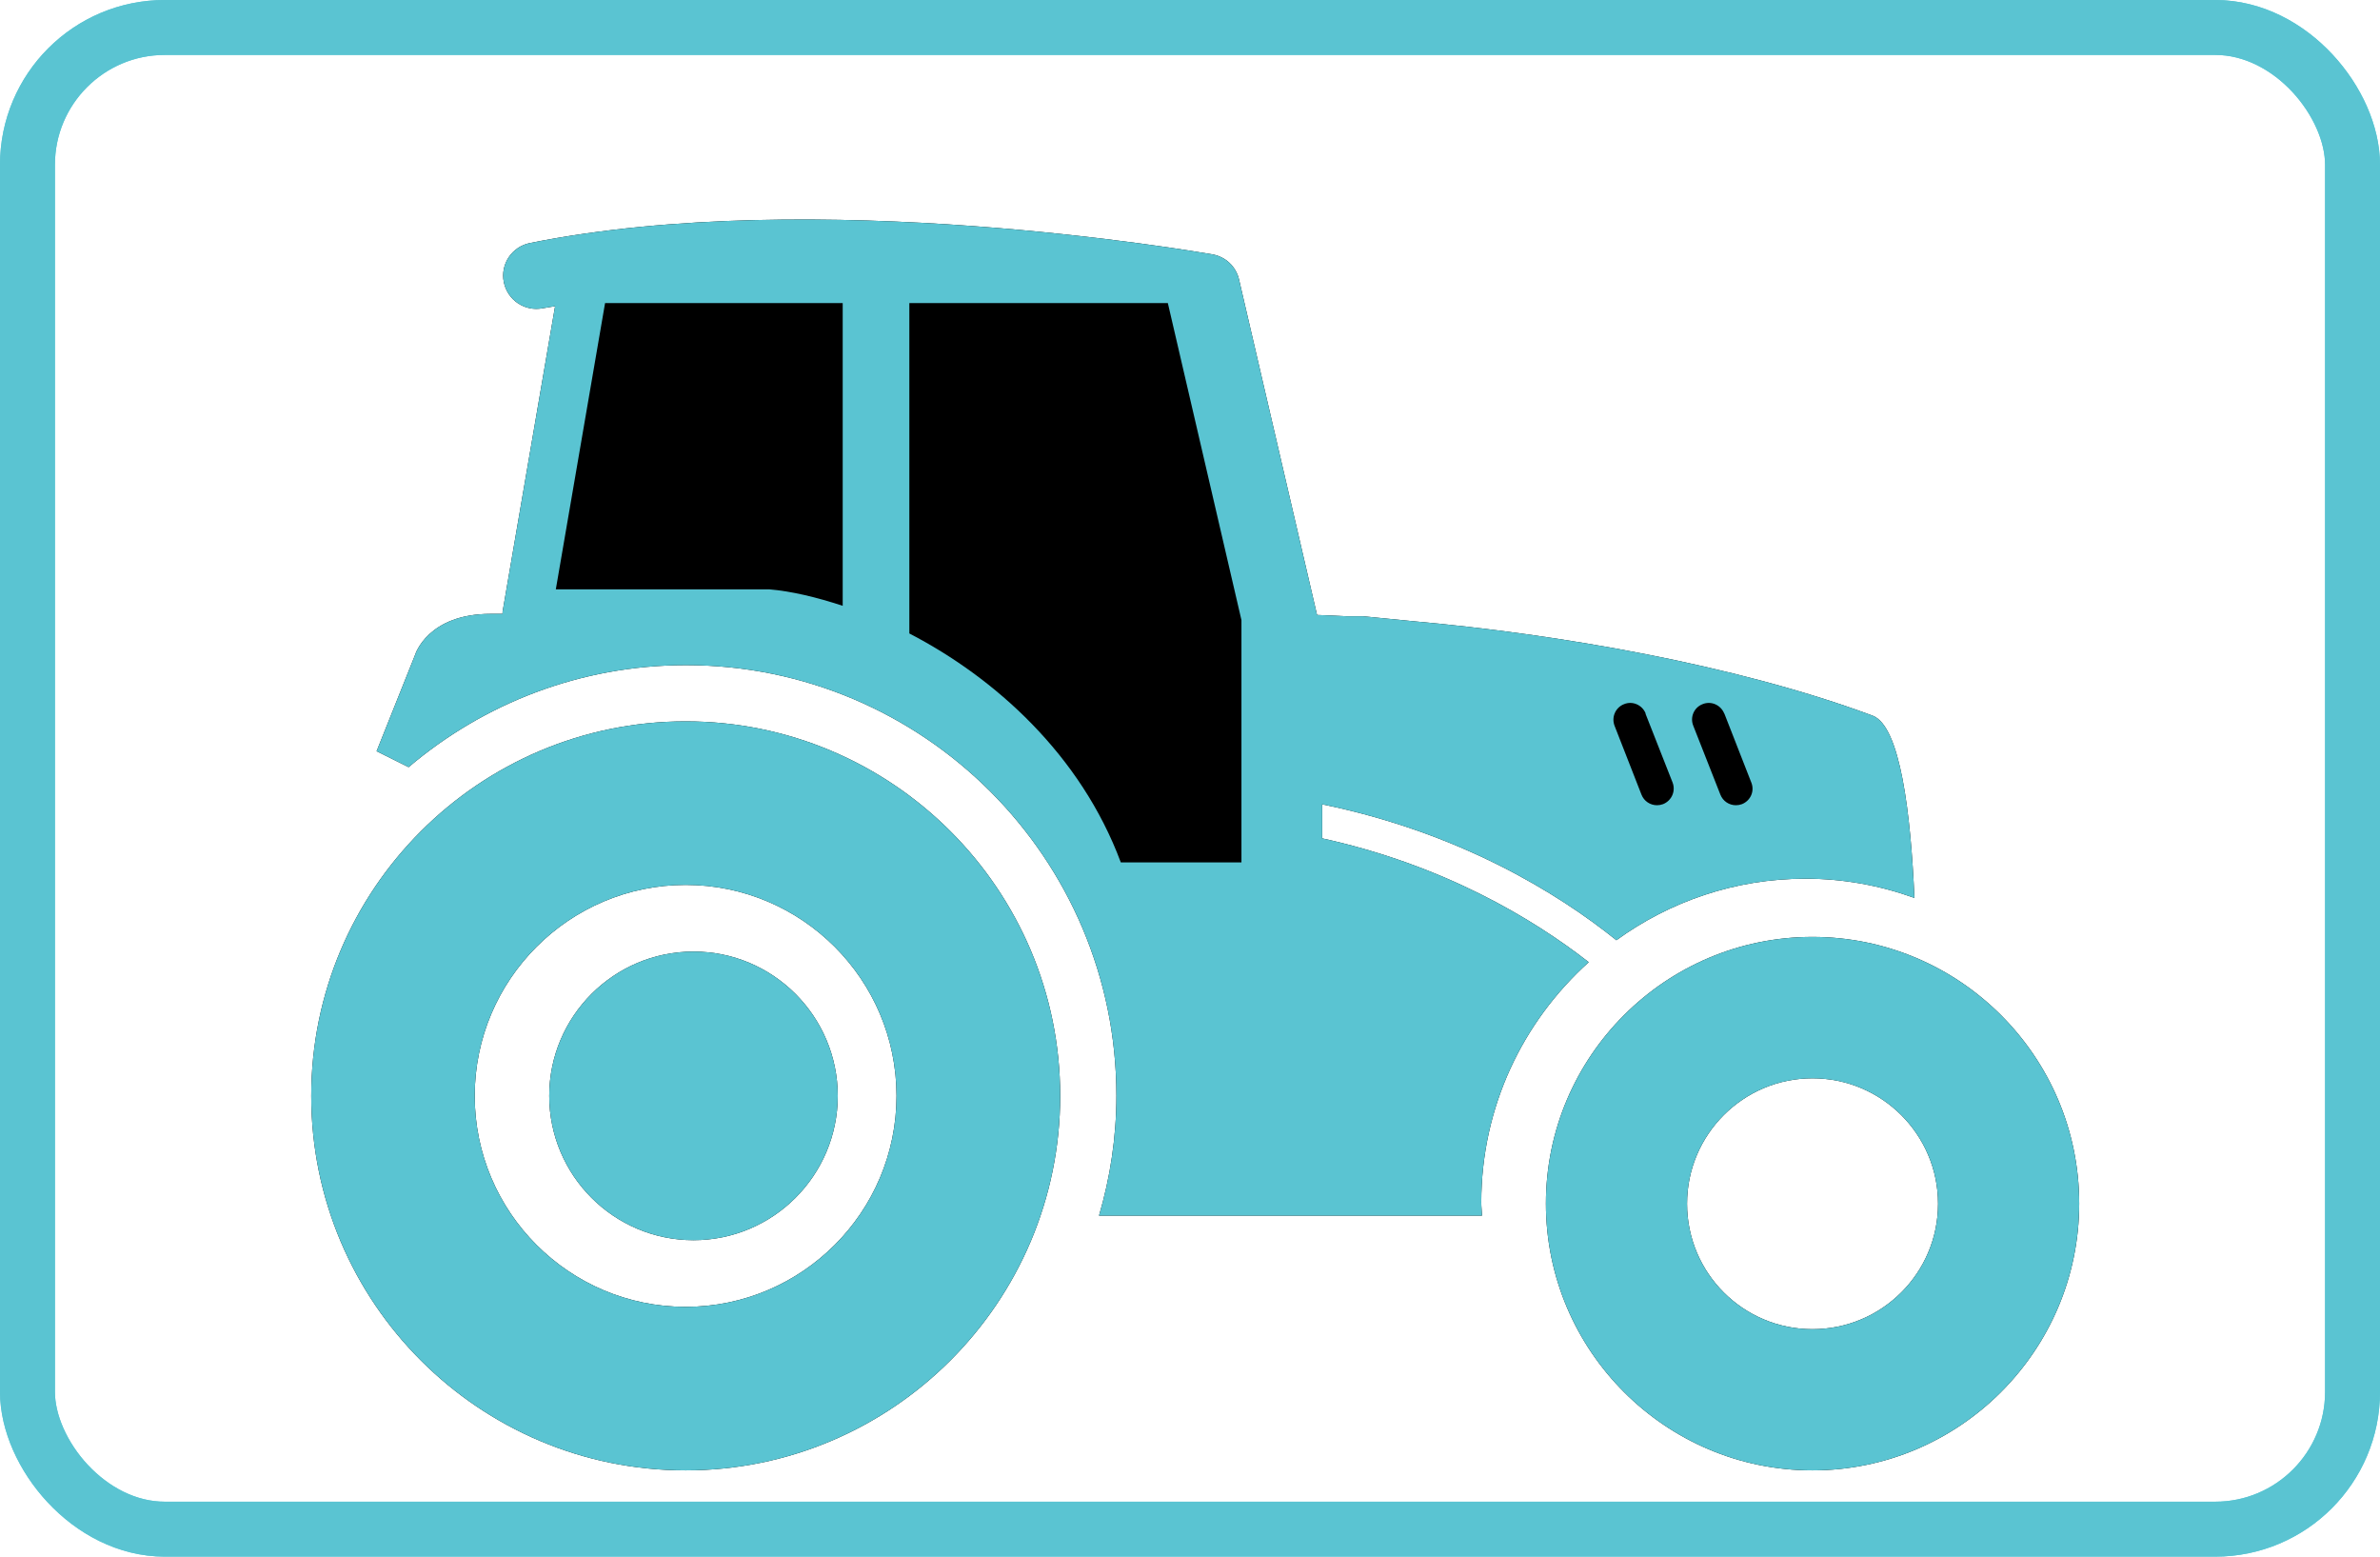 <?xml version="1.0" encoding="UTF-8"?>
<svg id="Layer_1" data-name="Layer 1" xmlns="http://www.w3.org/2000/svg" viewBox="0 0 130 85">
  <defs>
    <style>
      .cls-1 {
        fill: none;
        stroke: #5ac4d2;
        stroke-width: 3px;
      }

      .cls-2 {
        fill: #5ac4d2;
      }

      .cls-3 {
        fill: #c4c4c4;
      }
    </style>
  </defs>
  <path d="m37.88,51.96c-4.35,0-7.88,3.54-7.88,7.88s3.53,7.88,7.88,7.88,7.88-3.54,7.88-7.88c0-4.34-3.53-7.88-7.88-7.88Z"/>
  <path d="m99,51.16c-8.03,0-14.56,6.53-14.56,14.56s6.53,14.57,14.56,14.57,14.57-6.54,14.57-14.57c0-8.03-6.54-14.56-14.57-14.56Zm0,21.42c-3.79,0-6.85-3.07-6.85-6.85s3.07-6.85,6.85-6.85,6.86,3.07,6.86,6.85-3.07,6.85-6.86,6.85Z"/>
  <path d="m37.45,39.39c-11.28,0-20.45,9.17-20.45,20.45s9.17,20.45,20.45,20.45,20.46-9.18,20.46-20.45c0-11.28-9.18-20.45-20.46-20.45Zm0,31.97c-6.35,0-11.52-5.17-11.52-11.52s5.17-11.52,11.52-11.52,11.52,5.17,11.52,11.52-5.17,11.52-11.52,11.52Z"/>
  <path d="m72.18,45.77c6.65,1.45,11.55,4.39,14.6,6.77-3.6,3.24-5.87,7.91-5.87,13.12,0,.24.03.48.04.72h-20.92c.61-2.08.95-4.27.95-6.55,0-12.96-10.54-23.51-23.51-23.51-5.77,0-11.06,2.1-15.15,5.57l-1.75-.87,2.11-5.28s.68-2.22,4.12-2.22h.65s0-.07,0-.11l2.87-16.69c-.22.04-.44.07-.66.11-.99.2-1.94-.44-2.14-1.42-.2-.99.44-1.94,1.43-2.14,15.63-3.15,36.4.47,37.28.62.72.13,1.29.67,1.45,1.38l4.26,18.31c.52.02,1.05.04,1.6.07h.91l2.73.27c7.87.7,17.62,2.37,25.11,5.16,1.52.58,2.08,5.39,2.28,9.95-1.86-.67-3.86-1.05-5.95-1.05-3.86,0-7.42,1.25-10.33,3.36-3.23-2.6-8.61-5.89-16.07-7.42v1.85Z"/>
  <path class="cls-3" d="m94.18,38.96c-.19-.47-.72-.7-1.18-.51-.47.18-.7.71-.51,1.18l1.48,3.76c.14.36.48.58.85.58.11,0,.22-.02.33-.06.47-.19.7-.71.51-1.18l-1.47-3.76Z"/>
  <path class="cls-3" d="m89.89,38.96c-.19-.47-.72-.7-1.18-.51-.47.18-.7.71-.52,1.18l1.47,3.76c.14.36.48.58.85.58.11,0,.22-.02.33-.06.47-.19.7-.71.52-1.18l-1.48-3.76Z"/>
  <path class="cls-3" d="m42.01,32.18c1.21.1,2.59.43,4.02.9v-16.53h-12.98l-2.69,15.63h11.65Z"/>
  <path class="cls-3" d="m67.81,47.09h0,0s0,0,0,0h-6.59c-2.19-5.88-6.88-10.08-11.55-12.5v-18.04h14.12l4.02,17.31v13.23Z"/>
  <rect class="cls-1" x="1.5" y="1.5" width="127" height="82" rx="7.5" ry="7.5"/>
  <path class="cls-2" d="m37.88,51.96c-4.35,0-7.88,3.54-7.88,7.88s3.53,7.88,7.88,7.88,7.88-3.54,7.88-7.88c0-4.34-3.53-7.88-7.88-7.88Z"/>
  <path class="cls-2" d="m99,51.16c-8.03,0-14.56,6.53-14.56,14.56s6.53,14.57,14.56,14.57,14.57-6.54,14.57-14.57c0-8.03-6.54-14.56-14.57-14.56Zm0,21.42c-3.79,0-6.85-3.07-6.85-6.85s3.07-6.85,6.85-6.85,6.86,3.07,6.86,6.85-3.07,6.85-6.86,6.85Z"/>
  <path class="cls-2" d="m37.45,39.39c-11.28,0-20.45,9.17-20.45,20.45s9.17,20.45,20.45,20.45,20.46-9.18,20.46-20.45c0-11.28-9.18-20.45-20.46-20.45Zm0,31.97c-6.35,0-11.52-5.17-11.52-11.52s5.17-11.52,11.52-11.52,11.52,5.17,11.52,11.52-5.17,11.52-11.52,11.52Z"/>
  <path class="cls-2" d="m72.18,45.77c6.65,1.45,11.55,4.39,14.6,6.77-3.6,3.24-5.87,7.91-5.87,13.12,0,.24.03.48.04.72h-20.92c.61-2.08.95-4.27.95-6.55,0-12.96-10.54-23.51-23.51-23.51-5.77,0-11.06,2.1-15.15,5.57l-1.75-.87,2.11-5.28s.68-2.22,4.12-2.22h.65s0-.07,0-.11l2.87-16.69c-.22.04-.44.07-.66.11-.99.2-1.94-.44-2.14-1.42-.2-.99.44-1.94,1.43-2.14,15.63-3.15,36.4.47,37.28.62.72.13,1.29.67,1.45,1.38l4.26,18.31c.52.02,1.05.04,1.6.07h.91l2.73.27c7.87.7,17.62,2.37,25.11,5.16,1.52.58,2.08,5.39,2.28,9.95-1.86-.67-3.86-1.05-5.95-1.05-3.86,0-7.42,1.25-10.33,3.36-3.23-2.6-8.61-5.89-16.07-7.42v1.85Z"/>
  <path d="m94.18,38.96c-.19-.47-.72-.7-1.18-.51-.47.18-.7.71-.51,1.18l1.48,3.76c.14.36.48.58.85.58.11,0,.22-.02.33-.06.47-.19.7-.71.51-1.18l-1.47-3.76Z"/>
  <path d="m89.89,38.96c-.19-.47-.72-.7-1.18-.51-.47.18-.7.71-.52,1.18l1.47,3.76c.14.36.48.58.85.58.11,0,.22-.02.33-.06.47-.19.7-.71.52-1.18l-1.48-3.76Z"/>
  <path d="m42.01,32.18c1.21.1,2.59.43,4.02.9v-16.53h-12.98l-2.69,15.63h11.65Z"/>
  <path d="m67.81,47.09h0,0s0,0,0,0h-6.59c-2.19-5.88-6.88-10.08-11.55-12.5v-18.04h14.12l4.02,17.31v13.23Z"/>
  <rect class="cls-1" x="1.5" y="1.5" width="127" height="82" rx="7.5" ry="7.5"/>
</svg>